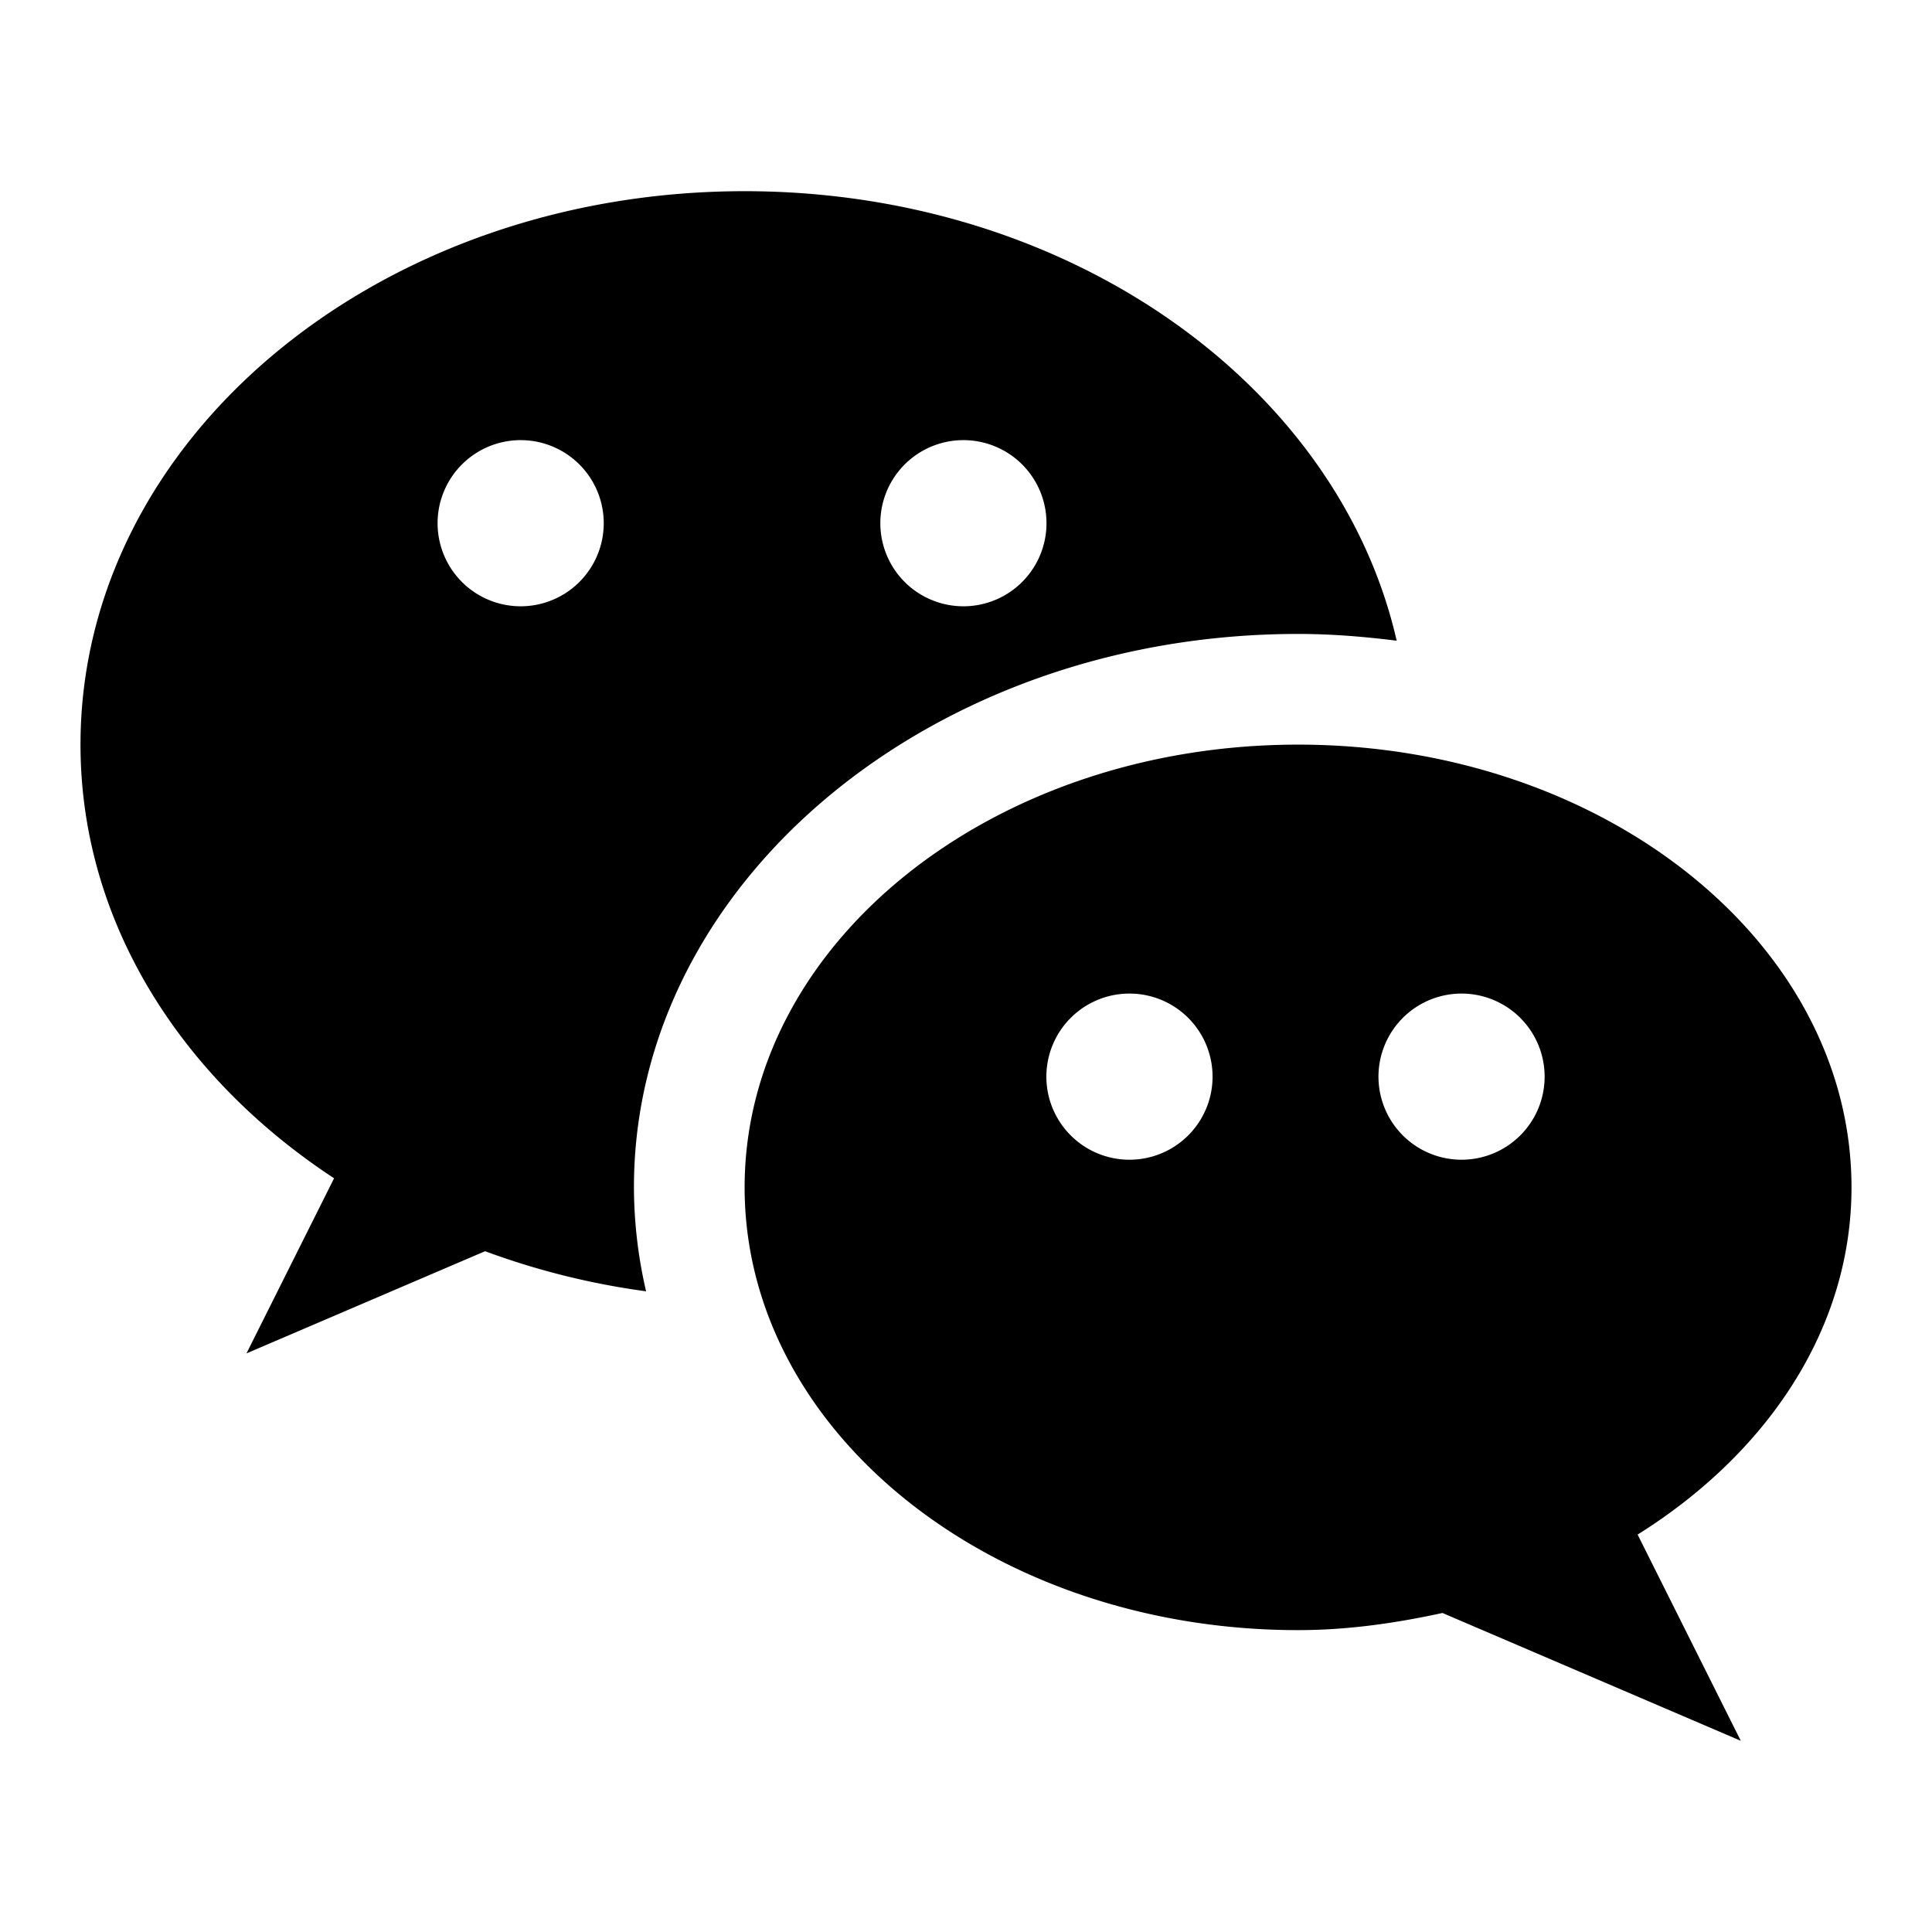 <svg width="24" height="24" fill="none" xmlns="http://www.w3.org/2000/svg" preserveAspectRatio="xMidYMid slice"><path d="M9.25 2.375C4.693 2.375 1 5.454 1 9.25c0 2.189 1.235 4.13 3.15 5.387l-1.088 2.175 2.964-1.269a9.365 9.365 0 0 0 2 .498 5.757 5.757 0 0 1-.151-1.291c0-3.79 3.7-6.875 8.25-6.875.417 0 .824.034 1.225.084-.726-3.18-4.074-5.584-8.1-5.584zM6.5 7.531a1.032 1.032 0 1 1 0-2.063 1.032 1.032 0 0 1 0 2.063zm5.5 0a1.032 1.032 0 1 1 0-2.063 1.032 1.032 0 0 1 0 2.063z" fill="#000"/><path d="M23 14.75c0-3.037-3.079-5.5-6.875-5.5s-6.875 2.463-6.875 5.5 3.079 5.5 6.875 5.5c.624 0 1.218-.088 1.794-.213l3.706 1.588-1.282-2.562C21.95 18.057 23 16.51 23 14.75zm-8.938-.344a1.032 1.032 0 1 1 .001-2.063 1.032 1.032 0 0 1 0 2.063zm4.126 0a1.032 1.032 0 1 1 0-2.063 1.032 1.032 0 0 1 0 2.063z" fill="#000"/></svg>